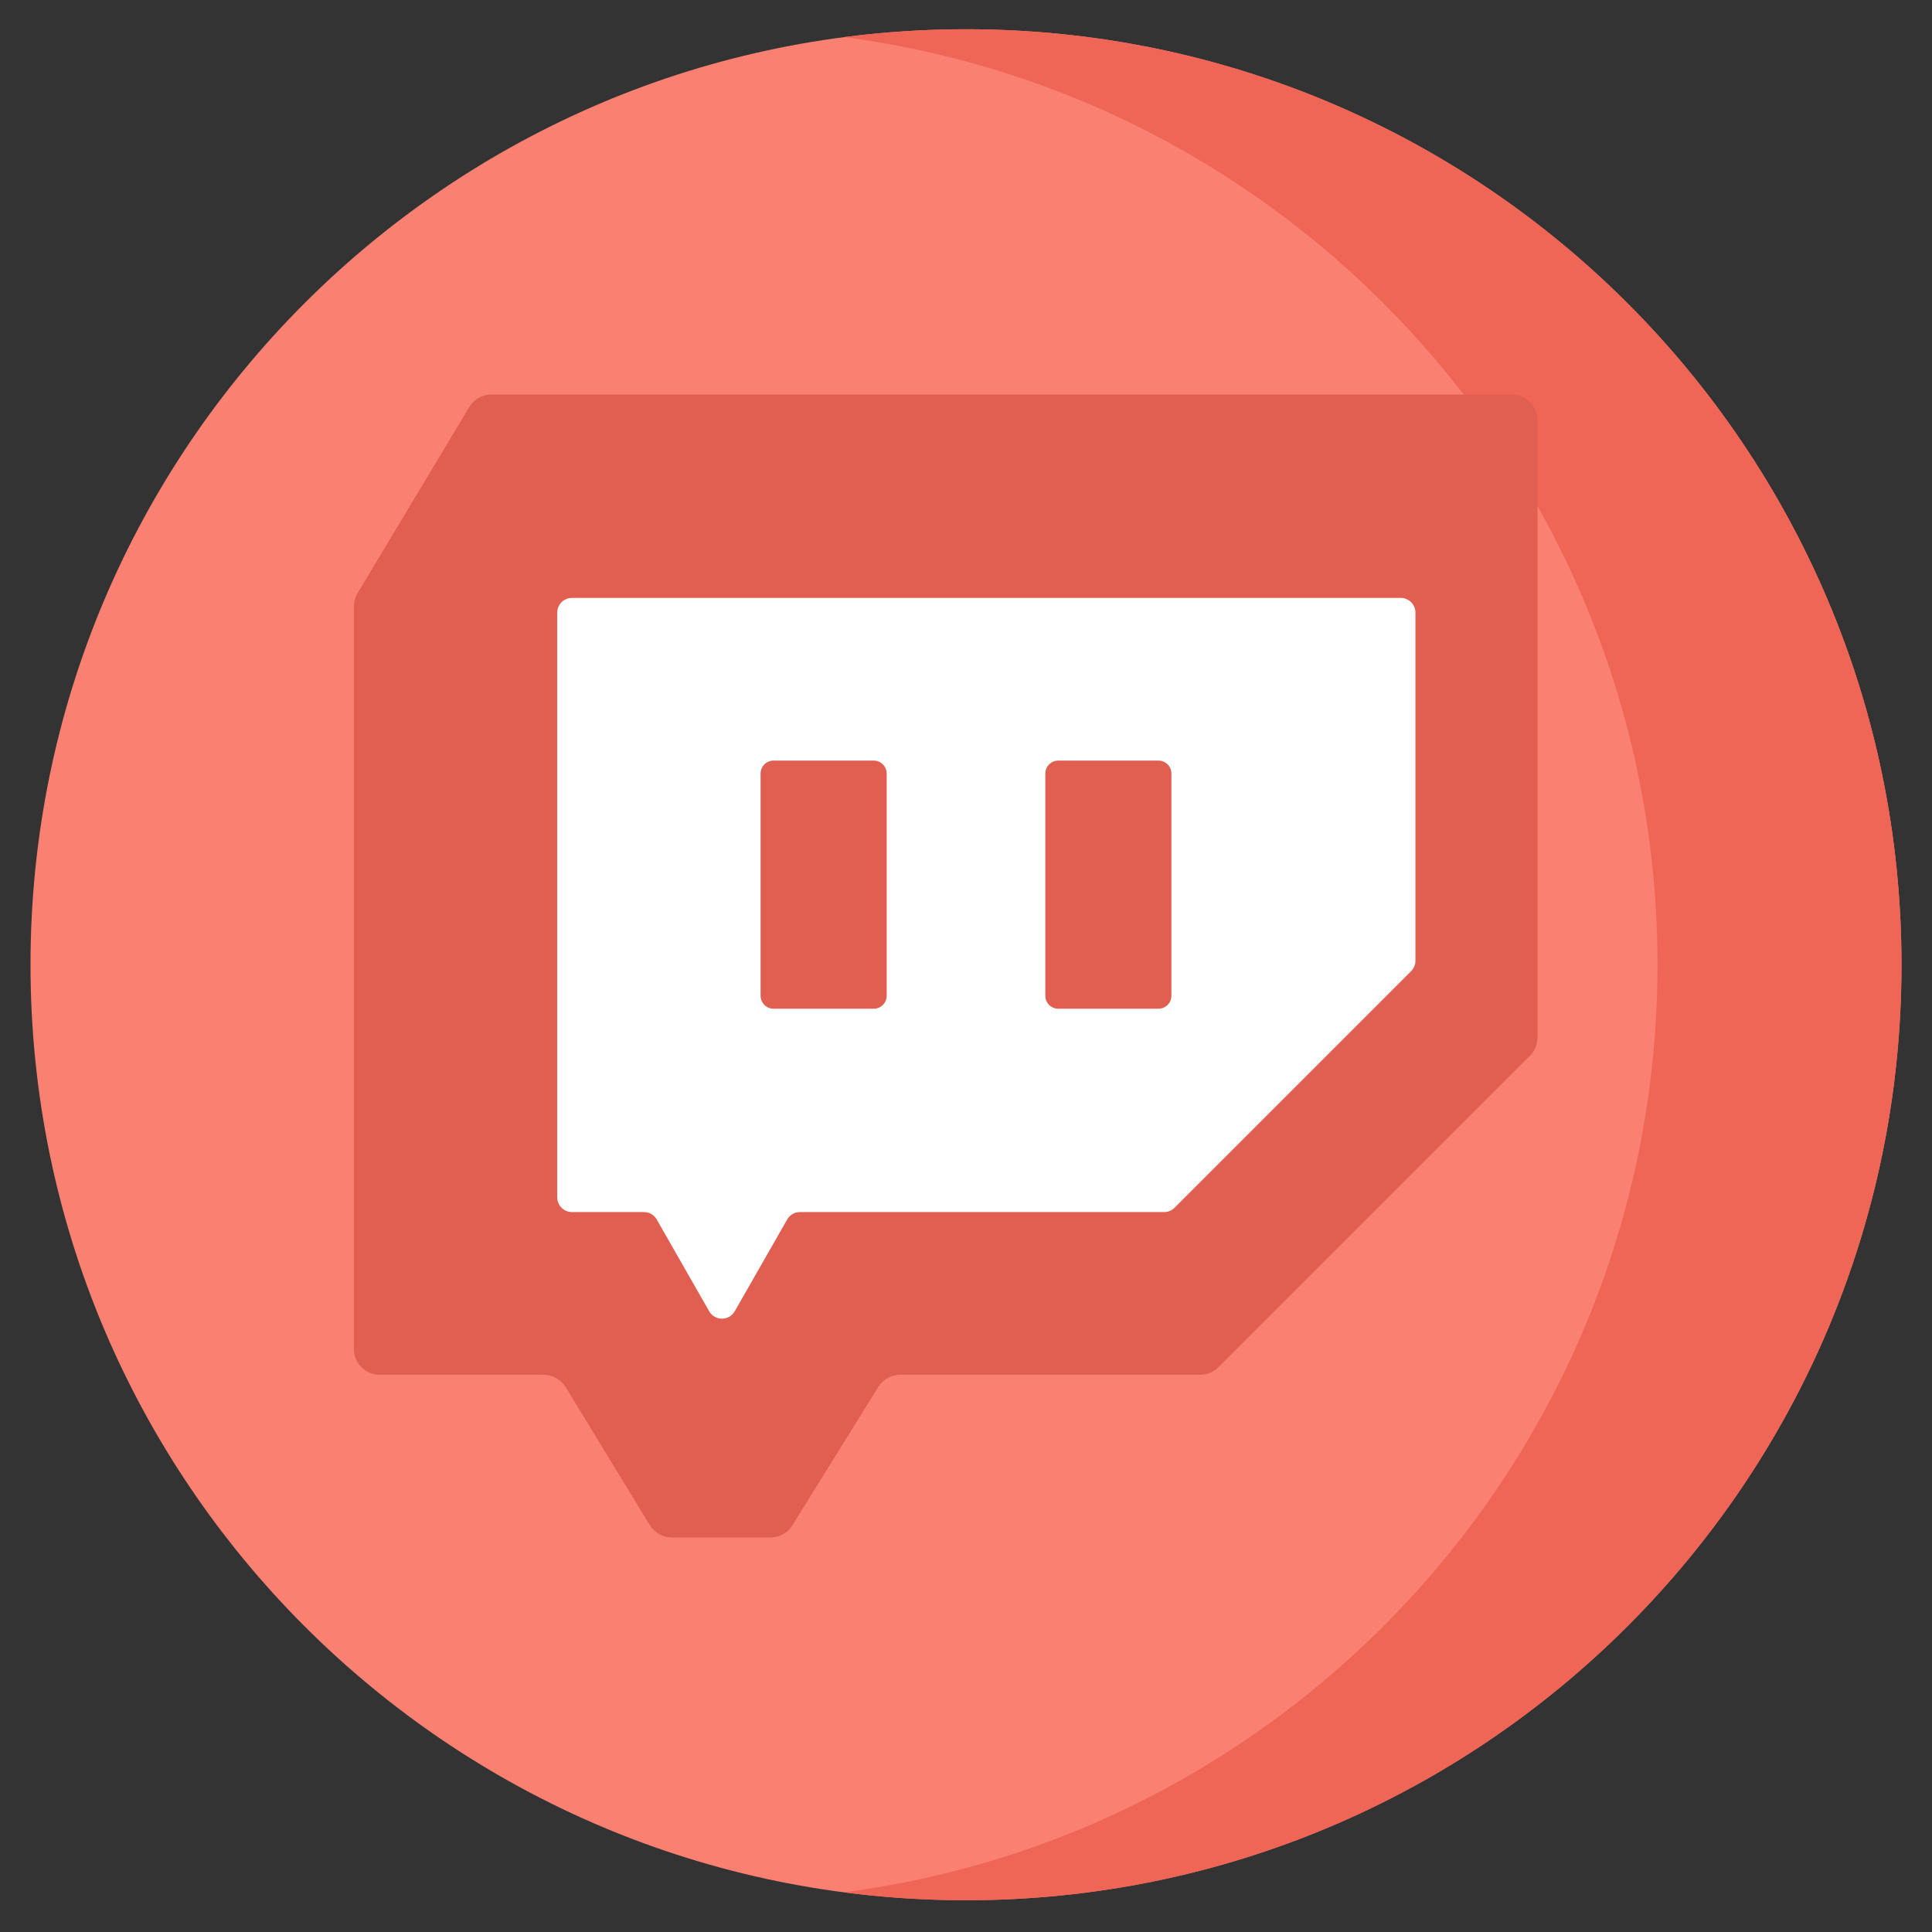 <svg width="512" height="512" viewBox="0 0 512 512" fill="none" xmlns="http://www.w3.org/2000/svg">
<rect x="0" y="0" width="512" height="512" fill="#333333" stroke="none"/>
<path d="M256 503.582C392.92 503.582 503.916 392.586 503.916 255.666C503.916 118.746 392.92 7.75 256 7.75C119.08 7.75 8.084 118.746 8.084 255.666C8.084 392.586 119.08 503.582 256 503.582Z" fill="#FA8072"/>
<path d="M256 7.749C245.04 7.749 234.248 8.469 223.663 9.848C345.303 25.694 439.242 129.706 439.242 255.665C439.242 381.624 345.303 485.636 223.663 501.482C234.248 502.861 245.04 503.581 256 503.581C392.92 503.581 503.916 392.585 503.916 255.665C503.916 118.745 392.921 7.749 256 7.749Z" fill="#F06656"/>
<path d="M172.204 404.167L149.906 367.605C148.664 365.57 146.454 364.328 144.069 364.328H100.614C96.838 364.328 93.777 361.267 93.777 357.491V160.733C93.777 159.493 94.113 158.278 94.751 157.216L124.356 107.874C125.591 105.815 127.817 104.555 130.219 104.555H400.608C404.384 104.555 407.445 107.616 407.445 111.392V274.949C407.445 276.762 406.725 278.501 405.442 279.783L322.9 362.327C321.618 363.609 319.879 364.33 318.066 364.33H238.548C236.183 364.33 233.985 365.552 232.738 367.563L210 404.214C208.753 406.224 206.556 407.447 204.19 407.447H178.042C175.658 407.444 173.446 406.202 172.204 404.167Z" fill="#E05F50"/>
<path d="M170.653 321.213H151.573C149.417 321.213 147.67 319.466 147.67 317.31V162.352C147.67 160.196 149.417 158.45 151.573 158.45H371.204C373.36 158.45 375.107 160.197 375.107 162.353V254.607C375.107 255.642 374.696 256.635 373.964 257.366L311.261 320.069C310.529 320.801 309.536 321.212 308.502 321.212H211.999C210.599 321.212 209.305 321.962 208.611 323.178L194.715 347.495C193.217 350.116 189.437 350.116 187.938 347.495L174.042 323.178C173.347 321.963 172.054 321.213 170.653 321.213Z" fill="white"/>
<path d="M201.566 263.89V204.994C201.566 203.101 203.101 201.566 204.994 201.566H231.553C233.446 201.566 234.981 203.101 234.981 204.994V263.89C234.981 265.783 233.446 267.318 231.553 267.318H204.994C203.101 267.318 201.566 265.783 201.566 263.89Z" fill="#E05F50"/>
<path d="M277.019 263.89V204.994C277.019 203.101 278.554 201.566 280.447 201.566H307.006C308.899 201.566 310.434 203.101 310.434 204.994V263.89C310.434 265.783 308.899 267.318 307.006 267.318H280.447C278.554 267.318 277.019 265.783 277.019 263.89Z" fill="#E05F50"/>
</svg>
